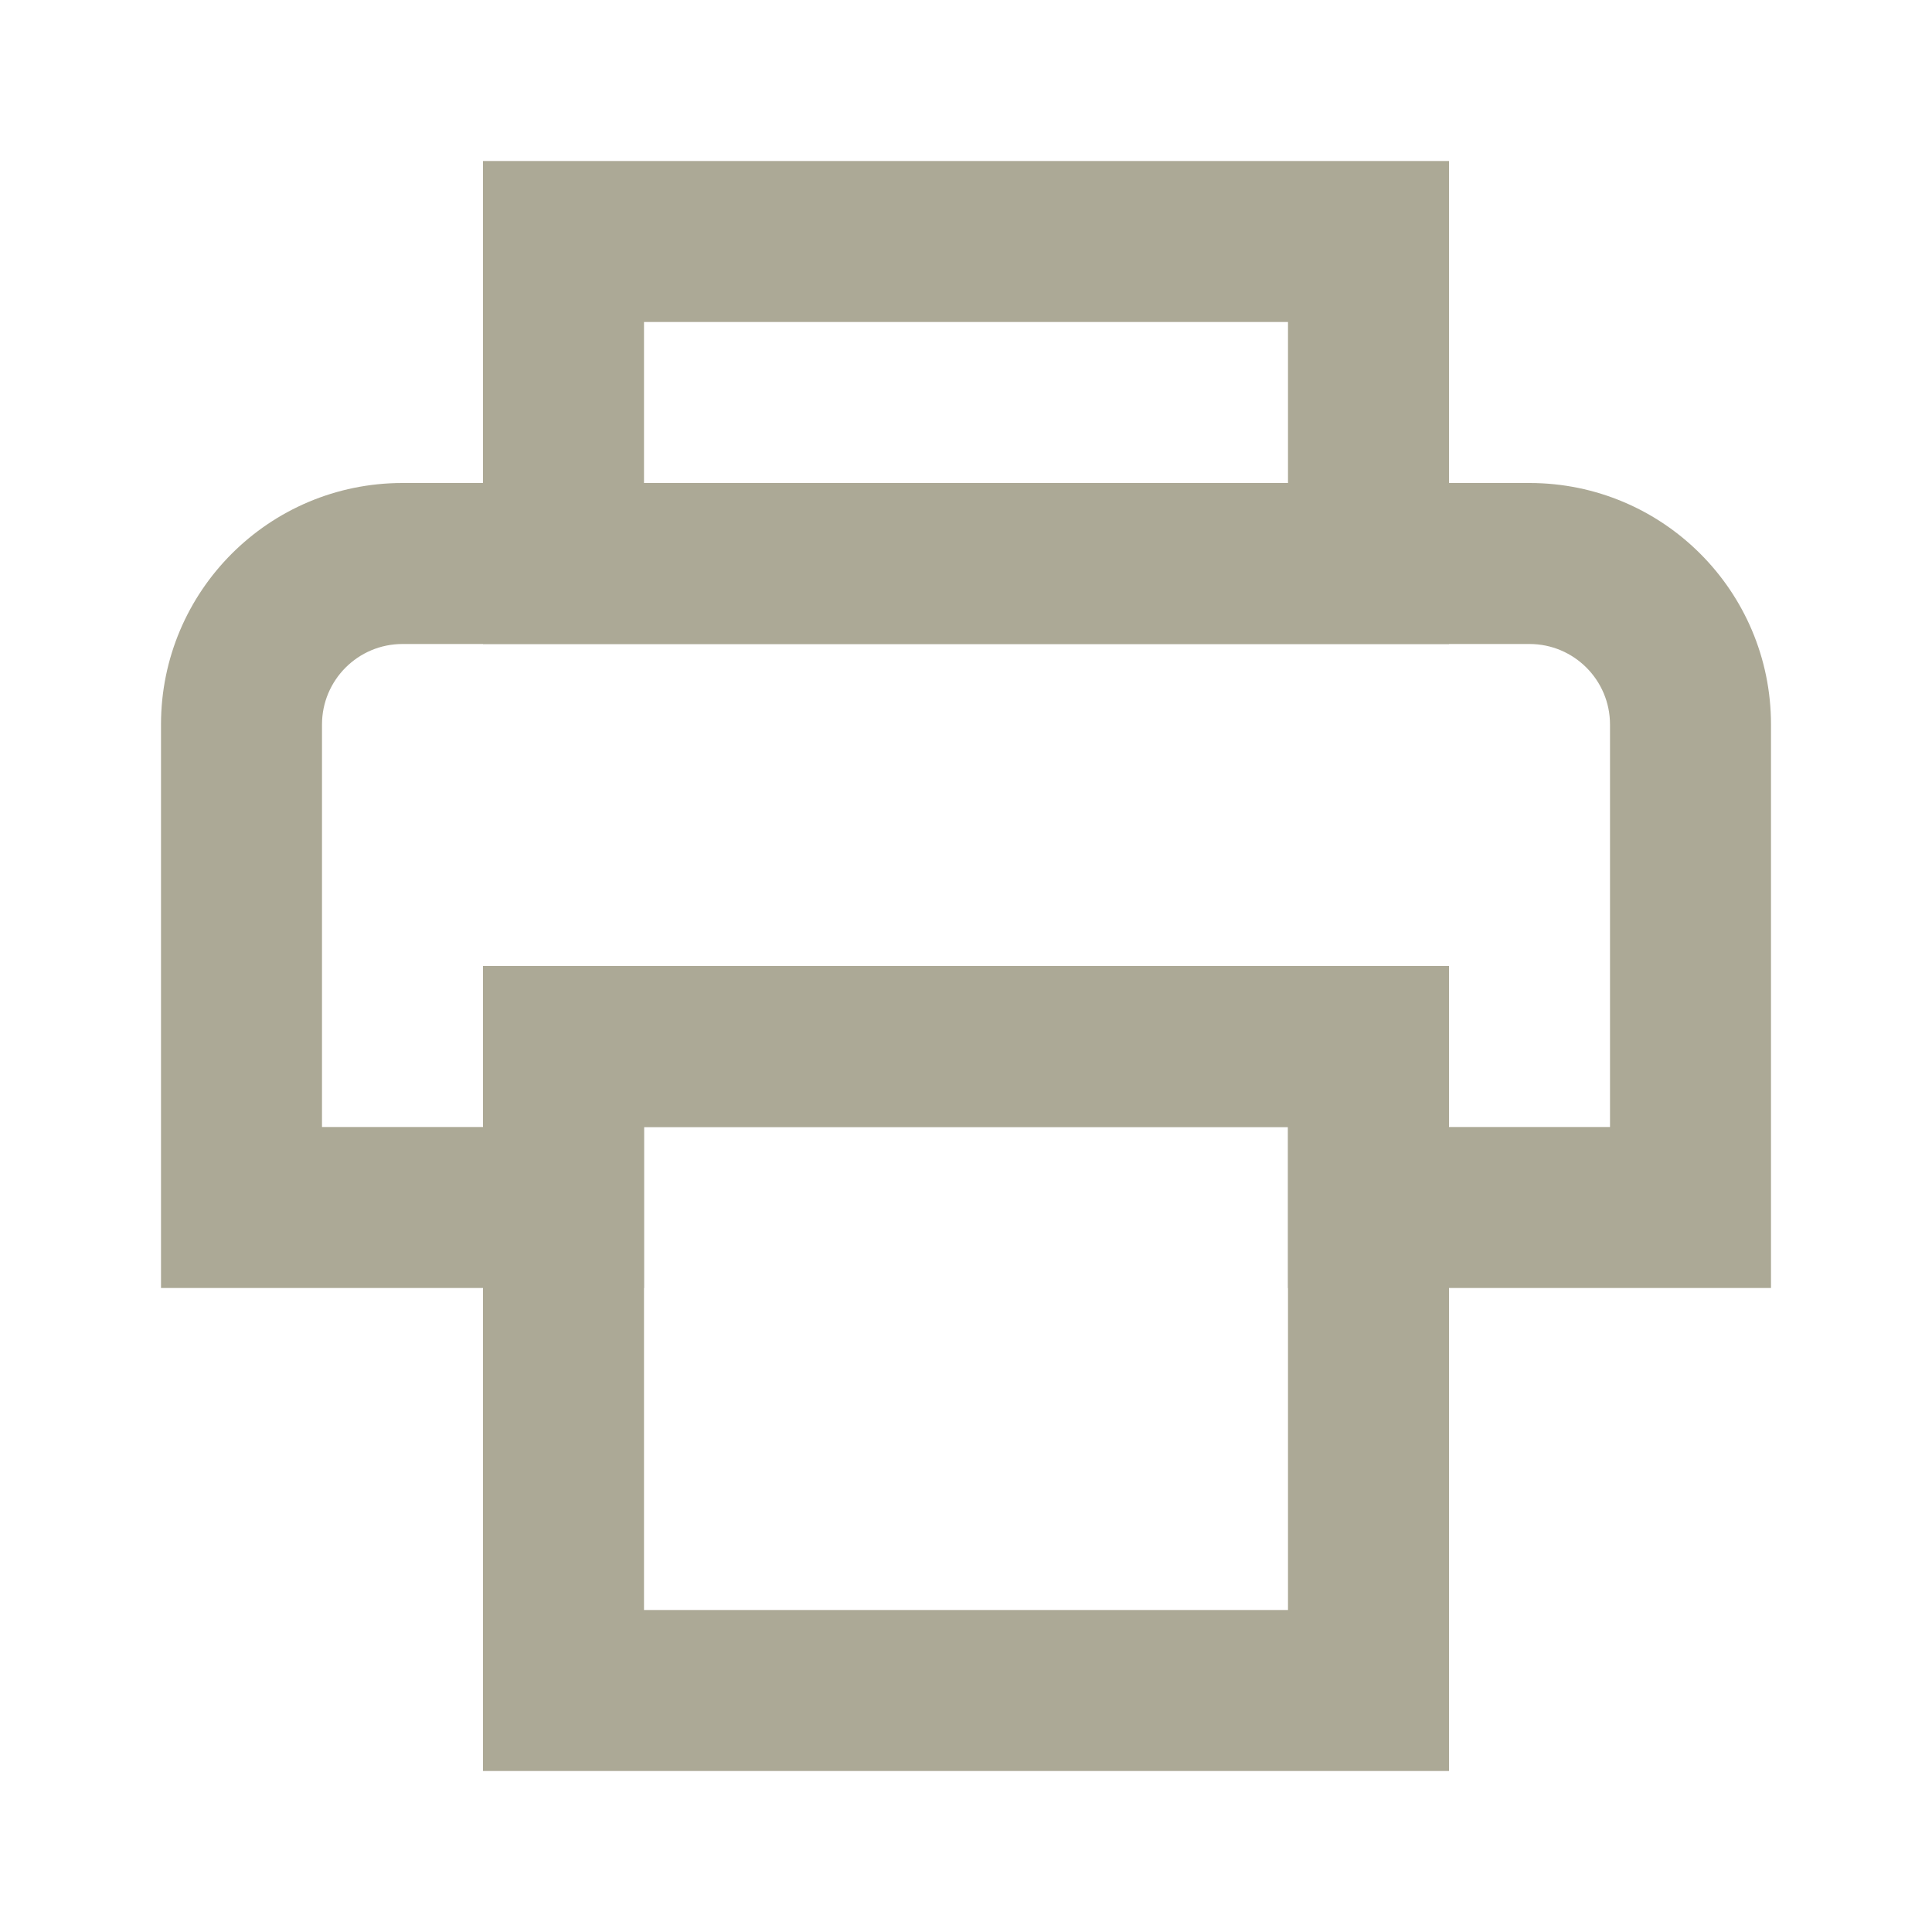 <svg width="24" height="24" viewBox="0 0 24 24" fill="none" xmlns="http://www.w3.org/2000/svg">
<path fill-rule="evenodd" clip-rule="evenodd" d="M16 14V16H22V9C22 7.343 20.657 6 19 6H5C3.343 6 2 7.343 2 9V16H8V14H16ZM6 14V12H18V14H20V9C20 8.448 19.552 8 19 8H5C4.448 8 4 8.448 4 9V14H6Z" fill="#ACA996"/>
<path fill-rule="evenodd" clip-rule="evenodd" d="M16 4H8V6H16V4ZM6 2V8H18V2H6Z" fill="#ACA996"/>
<path fill-rule="evenodd" clip-rule="evenodd" d="M16 14H8V20H16V14ZM6 12V22H18V12H6Z" fill="#ACA996"/>
</svg>